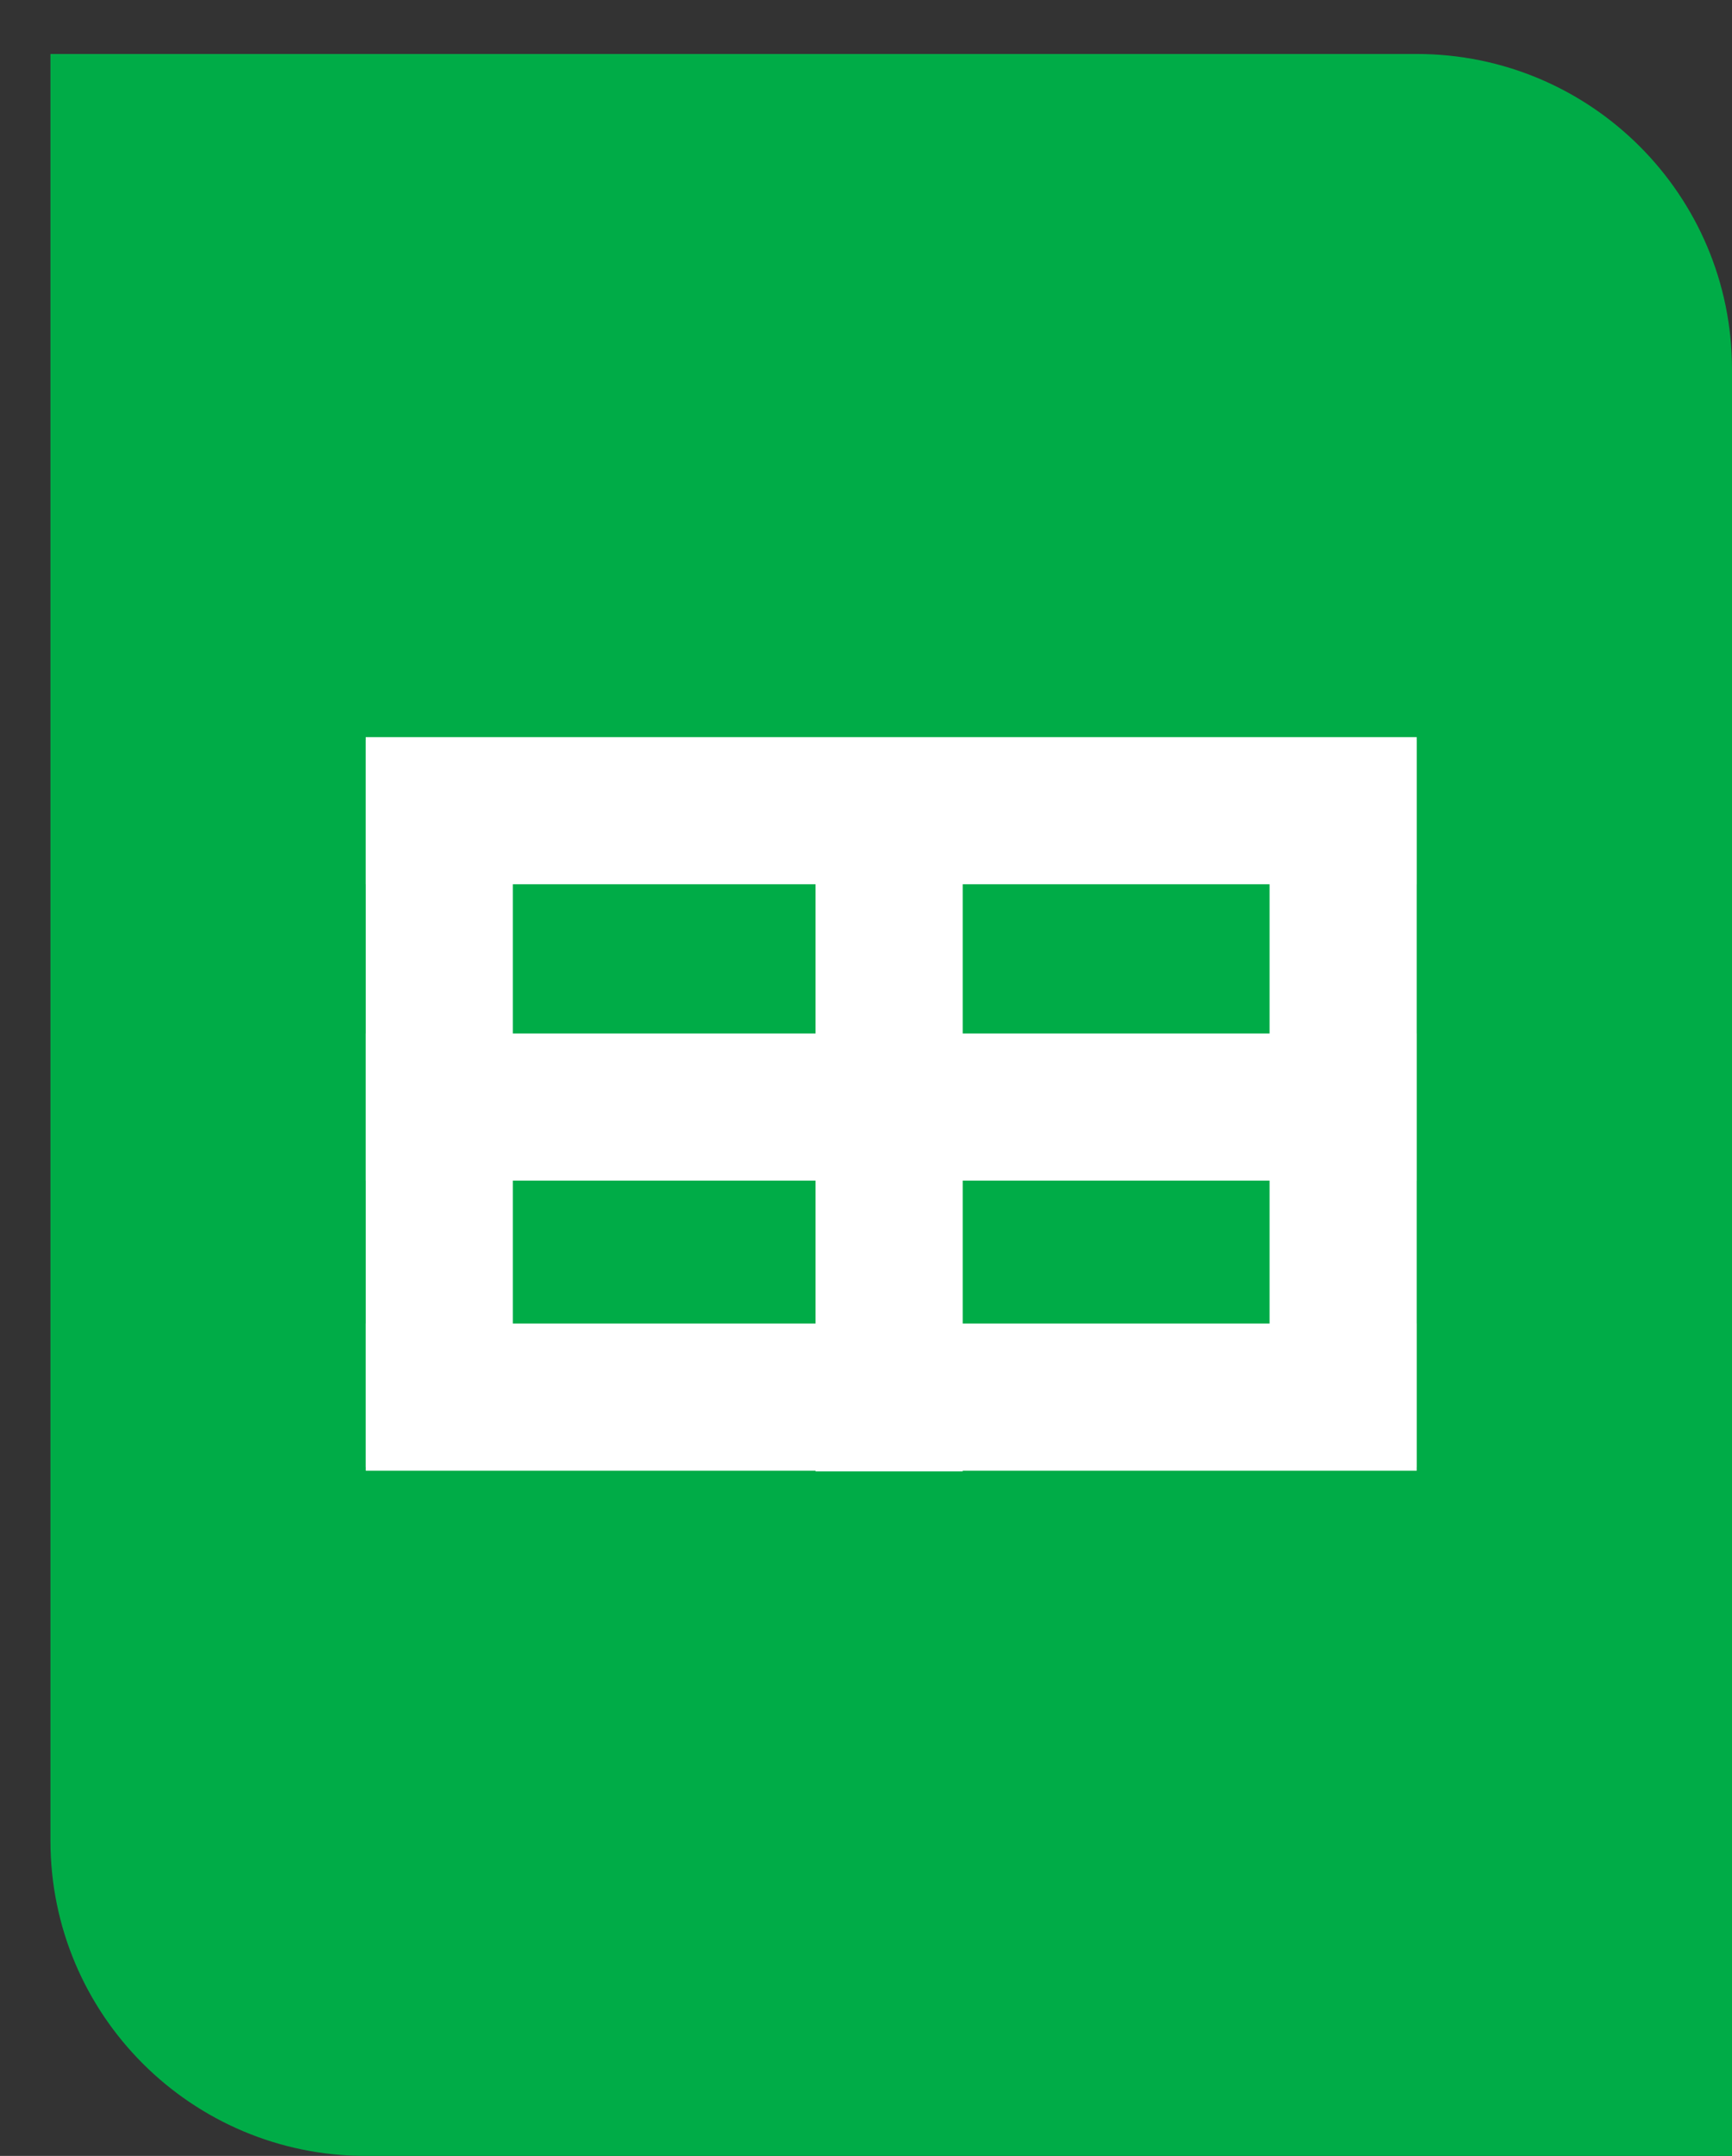 <?xml version="1.0" encoding="UTF-8"?>
<svg id="Sheet" xmlns="http://www.w3.org/2000/svg" viewBox="0 0 412 512.84">
  <rect x="0" y="0" width="412" height="512.84" fill="#333333" stroke="none"/>
  <defs>
    <style>
      .cls-1 {
        fill: #fff;
      }

      .cls-2 {
        fill: #00ac47;
      }
    </style>
  </defs>
  <path class="cls-2" d="m412,87.84v425H87c-41.42,0-75-33.58-75-75V12.84h325c41.42,0,75,33.58,75,75Z"/>
  <rect class="cls-1" x="87" y="175.34" width="250" height="35"/>
  <rect class="cls-1" x="87" y="245.84" width="250" height="35"/>
  <rect class="cls-1" x="87" y="314.84" width="250" height="35"/>
  <rect class="cls-1" x="18" y="245" width="173" height="35" transform="translate(367 158) rotate(90)"/>
  <rect class="cls-1" x="233" y="245" width="173" height="35" transform="translate(582 -57) rotate(90)"/>
  <rect class="cls-1" x="125" y="246" width="173" height="35" transform="translate(475 52) rotate(90)"/>
</svg>